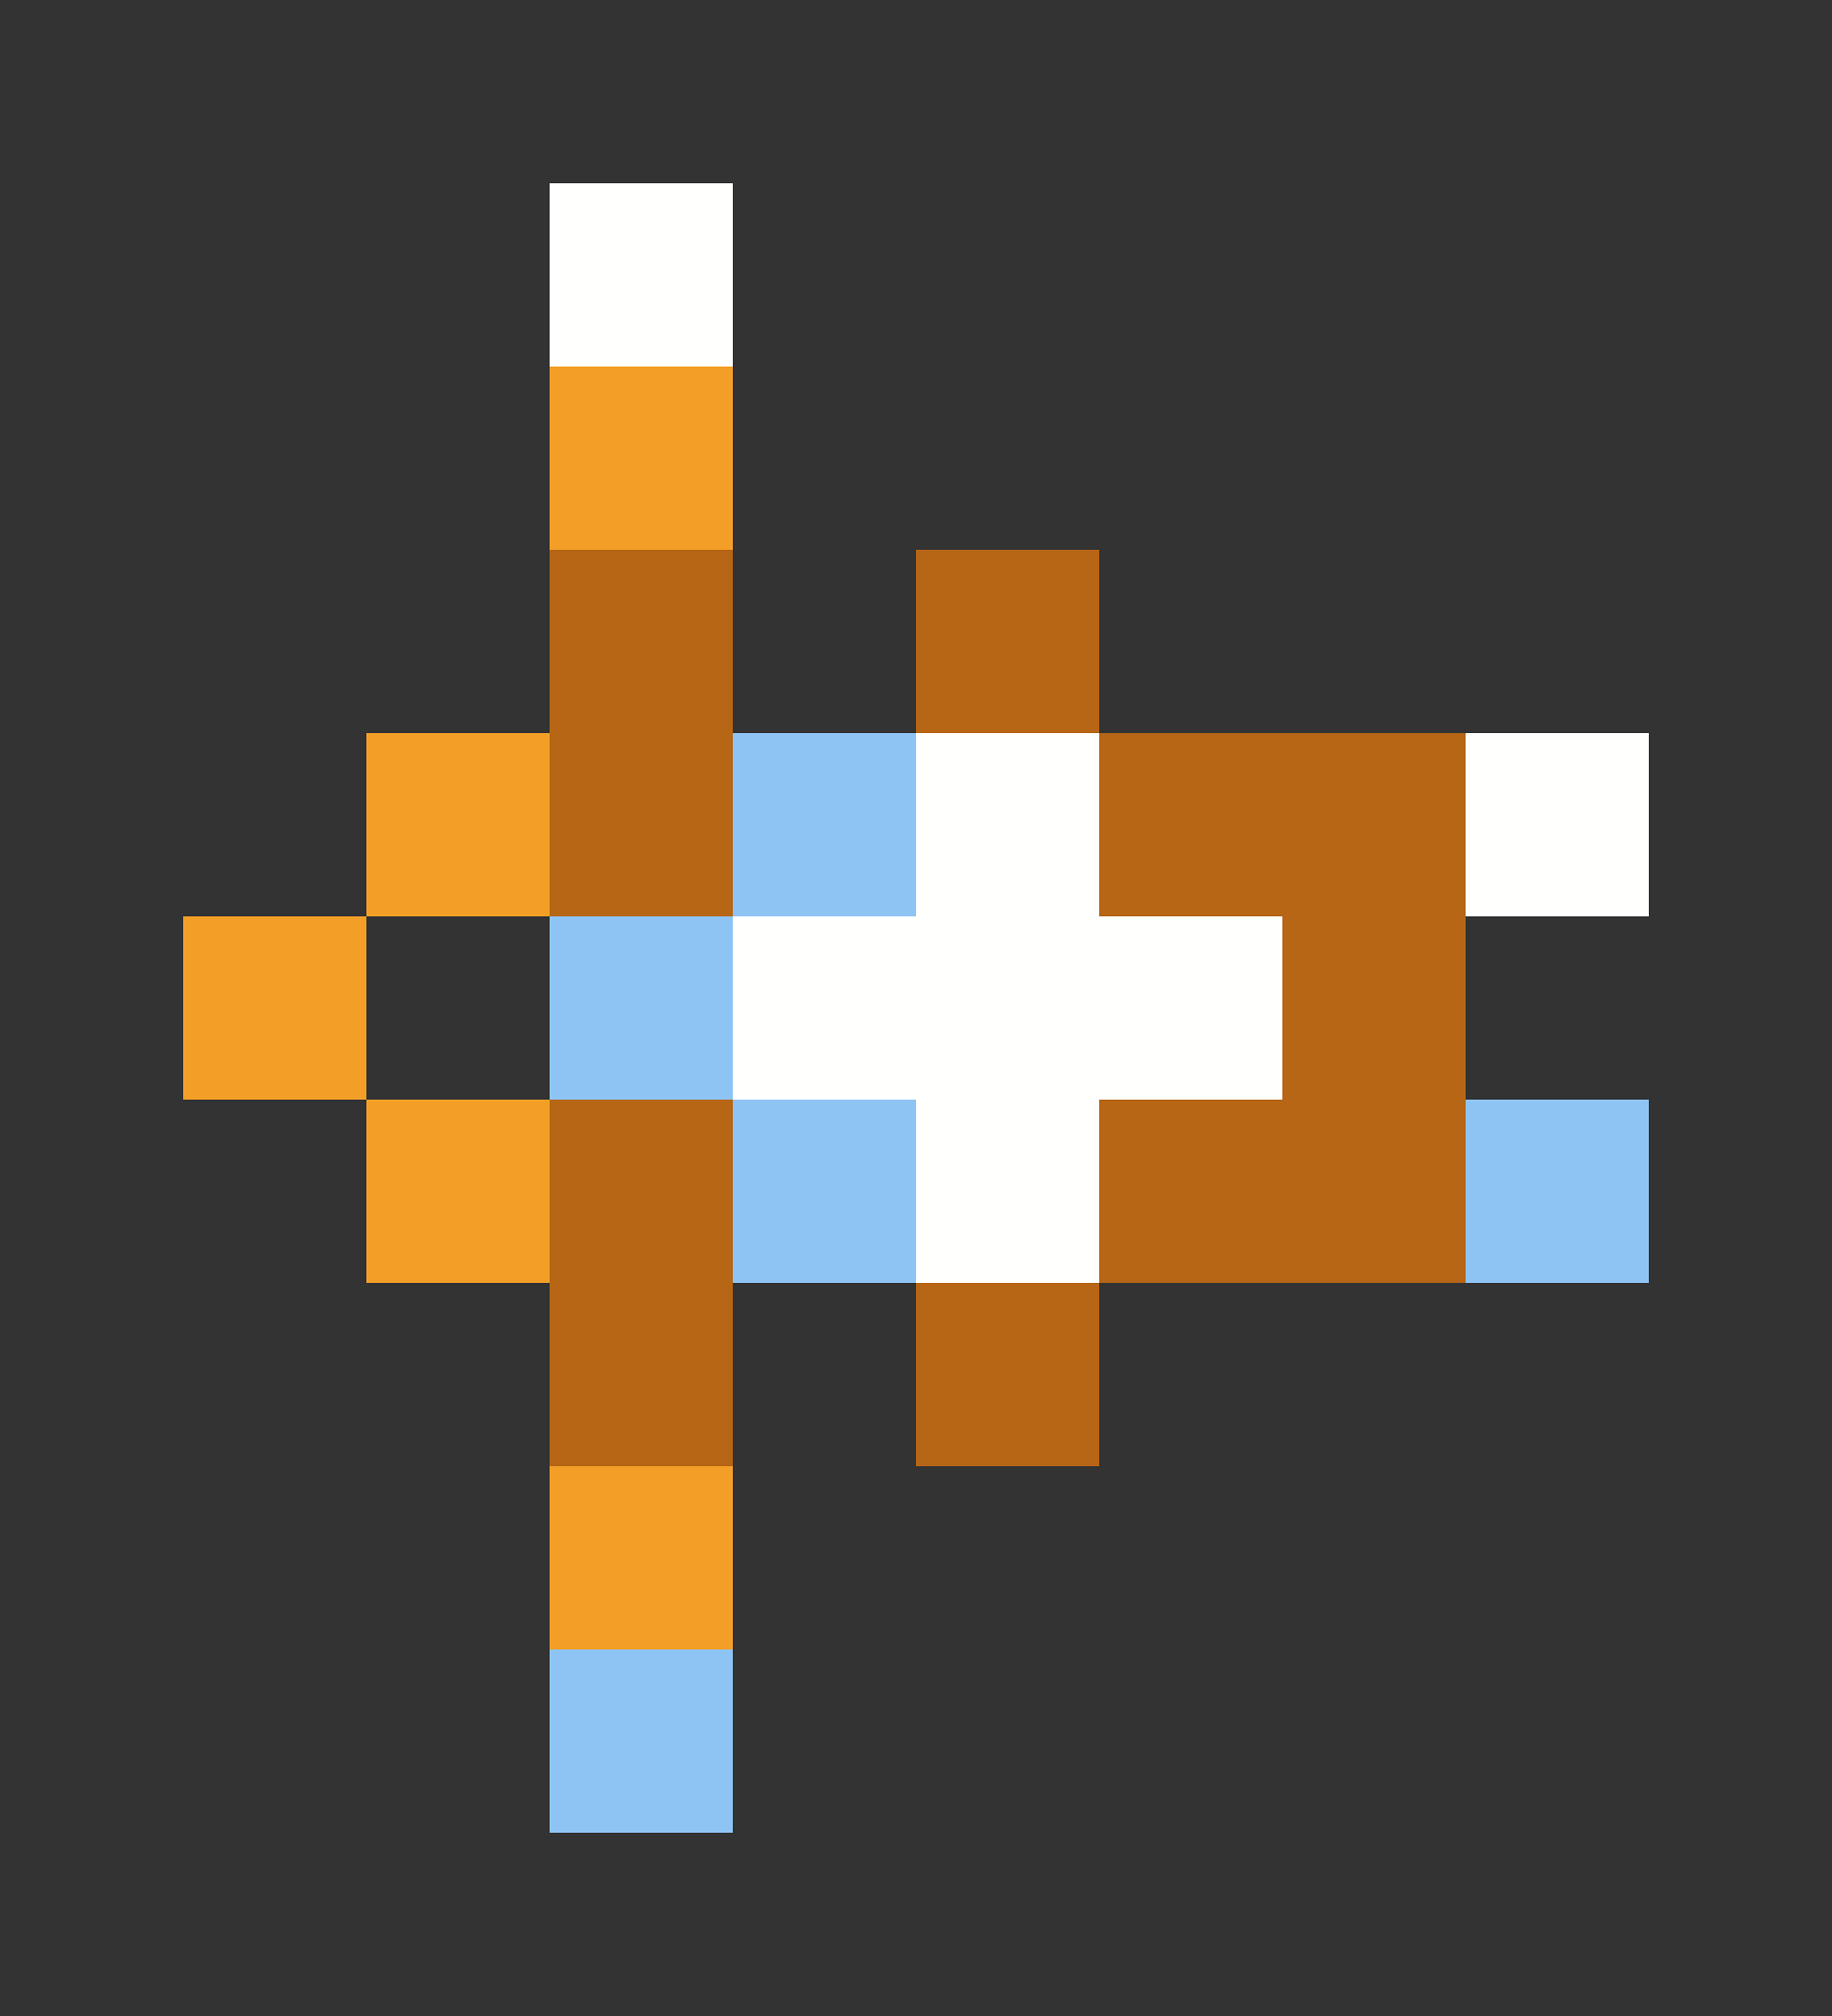<svg xmlns="http://www.w3.org/2000/svg" shape-rendering="crispEdges" viewBox="0 -0.5 10 11">
    <rect x="0" y="-0.5" width="10" height="11" fill="#333333" stroke="none"/>
    <path stroke="#fffffe" d="M3 1h1m1 3h1m2 0h1M4 5h3M5 6h1"/>
    <path stroke="#f39f27" d="M3 2h1M2 4h1M1 5h1m0 1h1m0 2h1"/>
    <path stroke="#b66615" d="M3 3h1m1 0h1M3 4h1m2 0h2M7 5h1M3 6h1m2 0h2M3 7h1m1 0h1"/>
    <path stroke="#8ec4f4" d="M4 4h1M3 5h1m0 1h1m3 0h1M3 9h1"/>
</svg>
